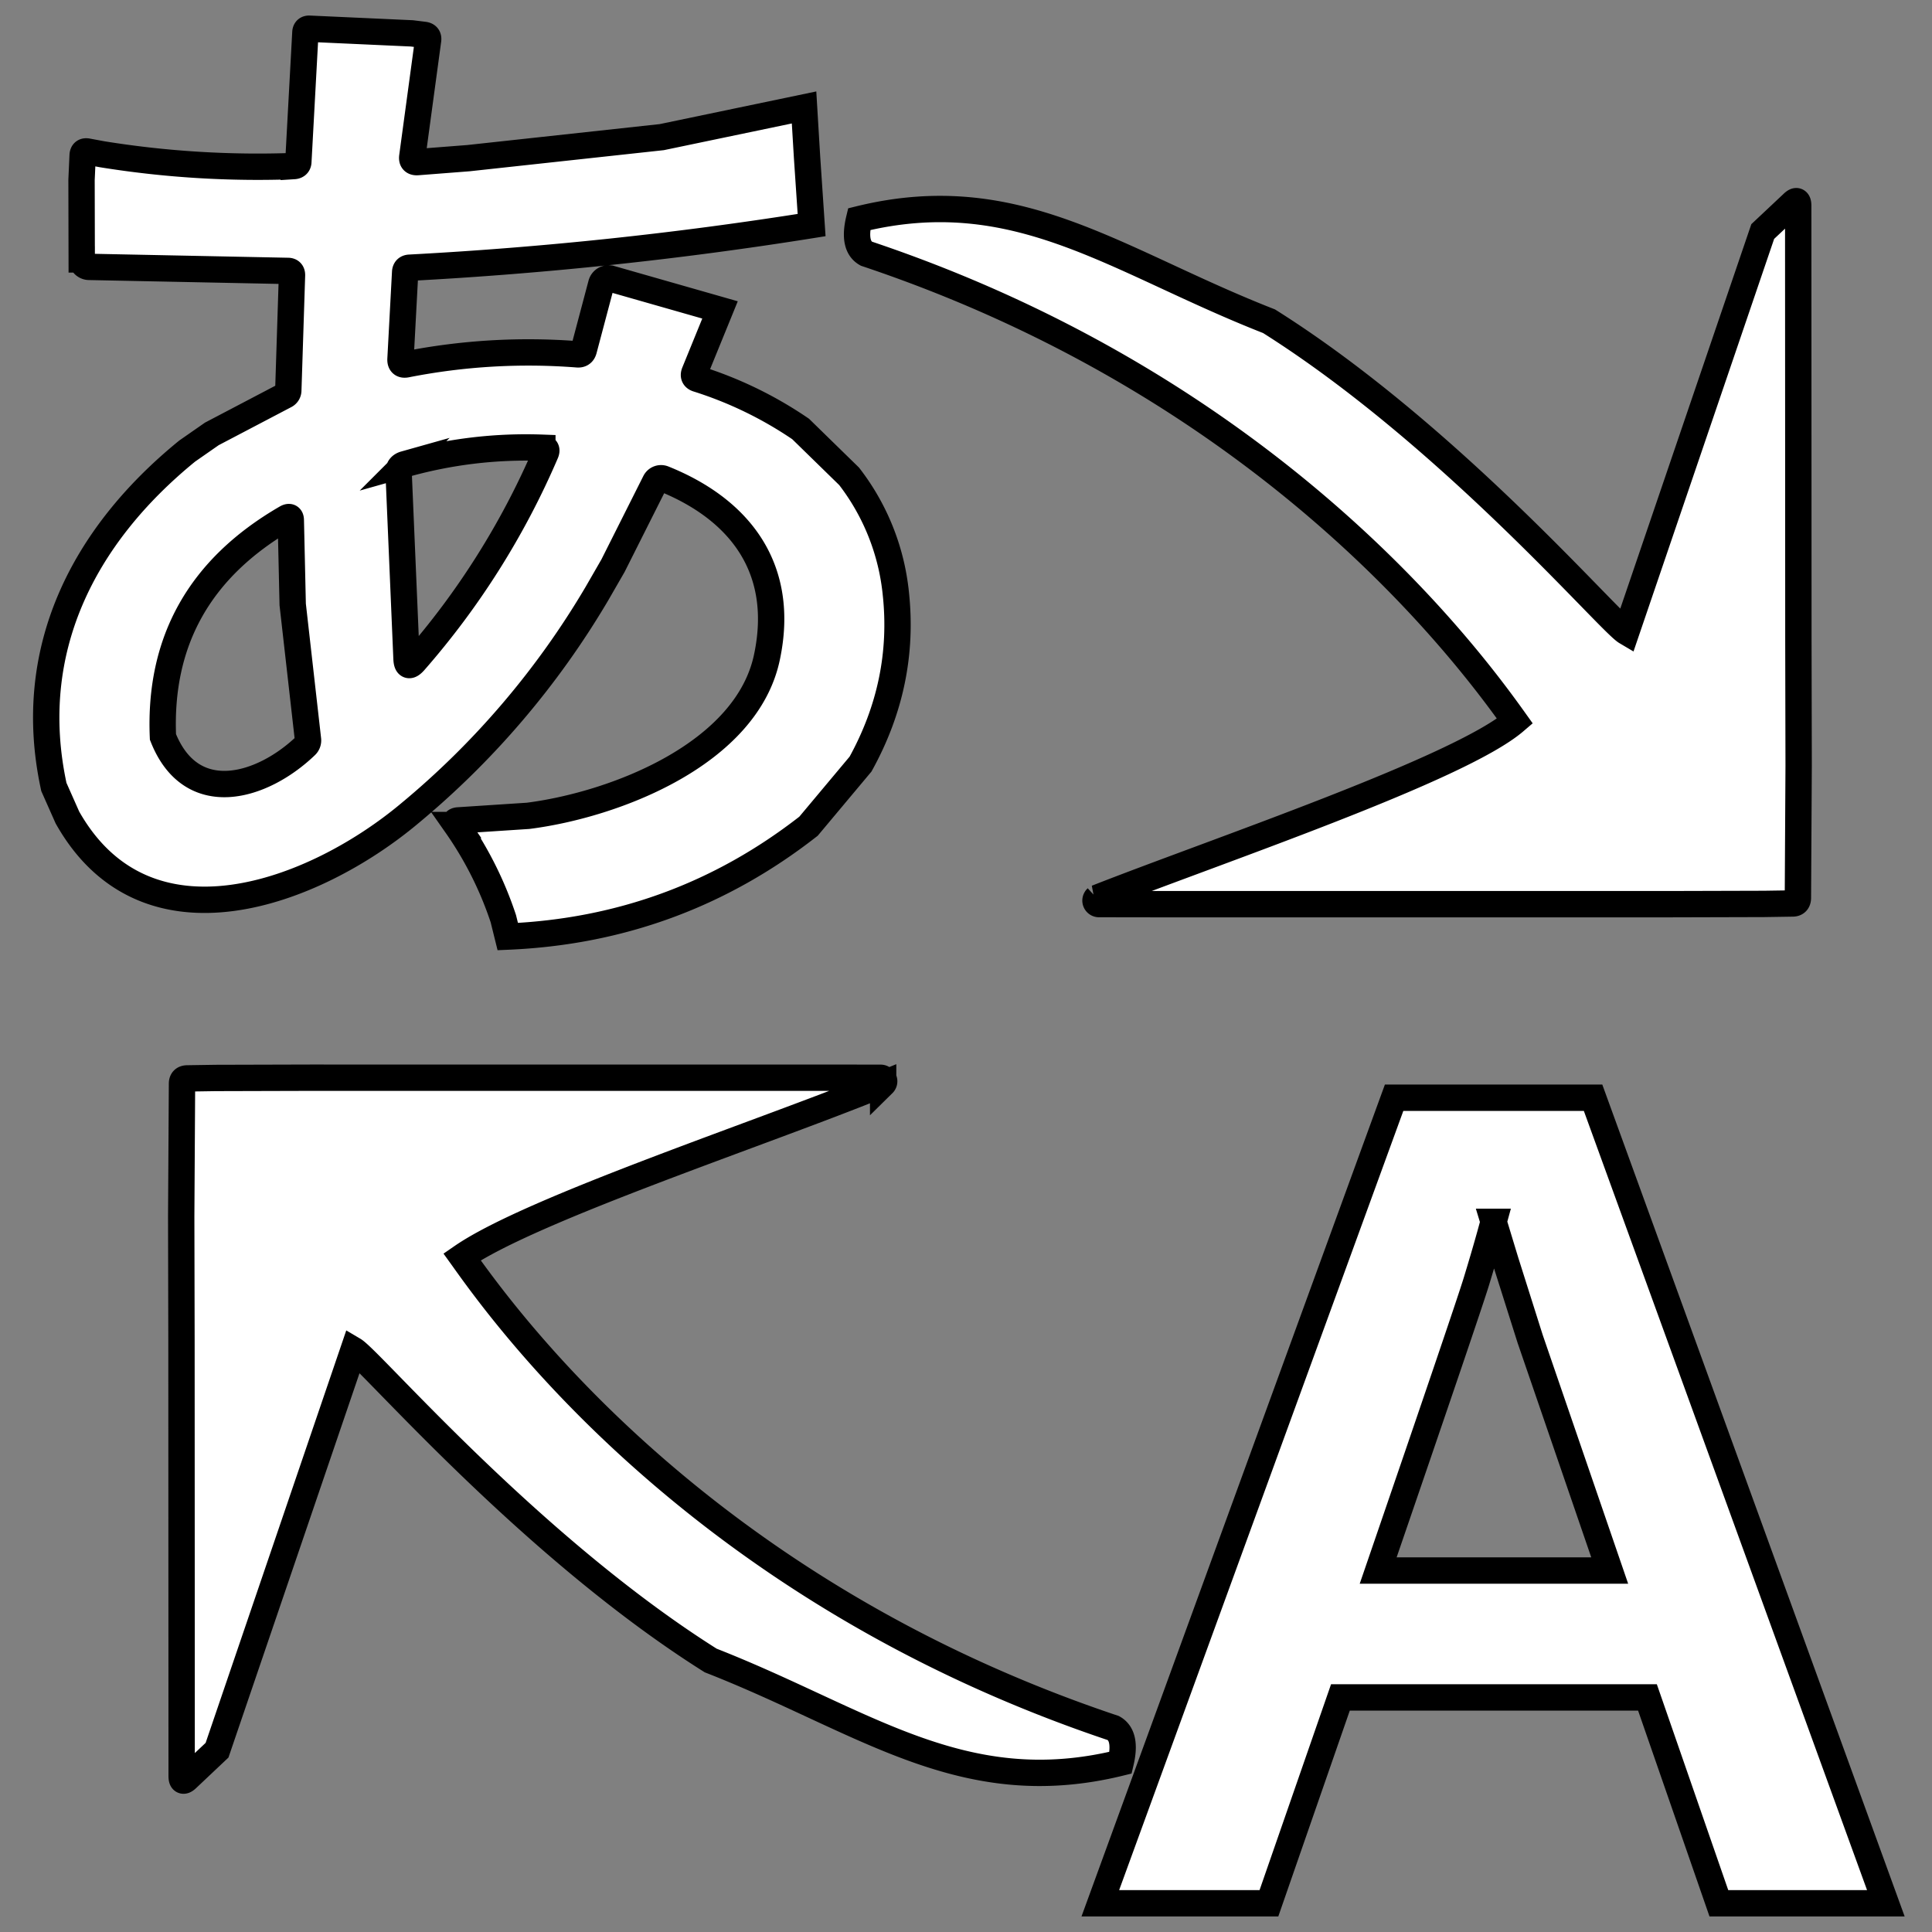 <?xml version="1.0" encoding="UTF-8" standalone="no"?>
<svg
   width="44"
   height="44"
   version="1.2"
   id="svg1"
   sodipodi:docname="bangu.svg"
   inkscape:version="1.3 (0e150ed6c4, 2023-07-21)"
   xmlns:inkscape="http://www.inkscape.org/namespaces/inkscape"
   xmlns:sodipodi="http://sodipodi.sourceforge.net/DTD/sodipodi-0.dtd"
   xmlns="http://www.w3.org/2000/svg"
   xmlns:svg="http://www.w3.org/2000/svg">
  <rect width="100%" height="100%" fill="#808080" stroke="none"/>
  <defs
     id="defs1" />
  <sodipodi:namedview
     id="namedview1"
     pagecolor="#ffffff"
     bordercolor="#000000"
     borderopacity="0.25"
     inkscape:showpageshadow="2"
     inkscape:pageopacity="0.0"
     inkscape:pagecheckerboard="0"
     inkscape:deskcolor="#d1d1d1"
     inkscape:zoom="6.4764553"
     inkscape:cx="16.521383"
     inkscape:cy="22.697601"
     inkscape:window-width="1920"
     inkscape:window-height="1003"
     inkscape:window-x="0"
     inkscape:window-y="0"
     inkscape:window-maximized="1"
     inkscape:current-layer="svg1" />
  <path
     d="M7.049.654c-.06-.003-.09.025-.094.084l-.16 2.944c-.002.064-.039.096-.104.1a22.26 22.26 0 0 1-4.36-.268l-.339-.063c-.07-.013-.106.016-.11.088l-.025.557.004 1.812a.17.17 0 0 0 .166.17l4.53.092c.064 0 .094.034.093.098L6.566 8.89a.129.129 0 0 1-.074.117l-1.668.875-.56.39C1.89 12.205.553 14.82 1.227 17.923l.308.694c1.804 3.2 5.64 1.71 7.787-.086a19.105 19.105 0 0 0 4.272-5.011l.367-.637.959-1.908a.151.151 0 0 1 .19-.073c1.767.71 2.775 2.065 2.359 4.053-.454 2.208-3.448 3.37-5.442 3.625l-1.588.104c-.079.006-.093.04-.048.105a8.207 8.207 0 0 1 1.072 2.133l.101.408c2.561-.109 4.845-.947 6.85-2.514l1.184-1.414c.68-1.23.95-2.526.804-3.886a5.222 5.222 0 0 0-1.064-2.668L18.234 9.77a8.91 8.91 0 0 0-2.347-1.14c-.076-.023-.1-.072-.07-.147l.581-1.425-2.49-.711a.172.172 0 0 0-.215.123l-.398 1.5c-.02.073-.067.106-.143.1a14.35 14.35 0 0 0-3.896.228c-.094.019-.14-.022-.135-.12l.106-1.98c.004-.064.037-.097.101-.101a87.65 87.65 0 0 0 9.156-.971L18.38 3.58l-.068-1.133-3.24.676-4.405.479-1.16.09c-.091.006-.13-.036-.117-.126L9.75.91c.009-.068-.02-.105-.088-.115L9.38.76 7.049.654zm33.873 3.93c-.02-.01-.053.007-.094.047l-.683.642-3.108 9.118c-.394-.233-4.029-4.49-8.135-7.075-3.492-1.366-5.738-3.21-9.336-2.324-.098.408-.043.67.164.785 9.226 3.088 13.684 9.122 14.772 10.647-1.279 1.097-6.842 2.97-9.527 4.027a.08.08 0 0 0 .056.139l1.323.002h11.66l2.162-.006.65-.01c.077 0 .117-.042.12-.119l.017-3.018-.006-2.834-.004-9.921c0-.057-.01-.09-.031-.1zm-28.57 5.613c.084.003.109.044.076.121a17.948 17.948 0 0 1-2.989 4.745c-.115.13-.174.108-.181-.065l-.18-4.236c-.004-.1.043-.163.139-.19a10.164 10.164 0 0 1 3.135-.375zM6.598 11.78c.017.01.025.033.025.073l.043 1.914.348 3.072a.164.164 0 0 1-.051.144c-.99.95-2.606 1.437-3.252-.2-.093-2.188.842-3.848 2.809-4.987.034-.02.06-.025.078-.016zm.478 12.764-2.162.006-.652.01c-.078.002-.116.04-.117.117l-.018 3.017.006 2.834.004 9.922c0 .114.04.134.123.055l.683-.645 3.108-9.115c.395.233 4.029 4.487 8.135 7.072 3.492 1.366 5.736 3.214 9.335 2.327.097-.408.042-.672-.164-.788-9.359-3.132-13.809-9.292-14.816-10.707l-.018-.025c1.59-1.096 6.87-2.828 9.59-3.941a.08.08 0 0 0-.054-.137l-1.323-.002H7.076zM31.75 25l-6.691 18.346h3.84l1.628-4.688h6.993l1.626 4.688h3.803L36.281 25H31.75zm2.266 2.826.273.899.56 1.77 1.811 5.273h-5.273c1.371-3.993 2.117-6.189 2.238-6.588.122-.4.226-.756.313-1.069l.078-.285z"
     style="fill:#fff;fill-opacity:1;stroke:#000;stroke-opacity:1;stroke-width:0.6;stroke-dasharray:none"
     id="path1" />
</svg>
